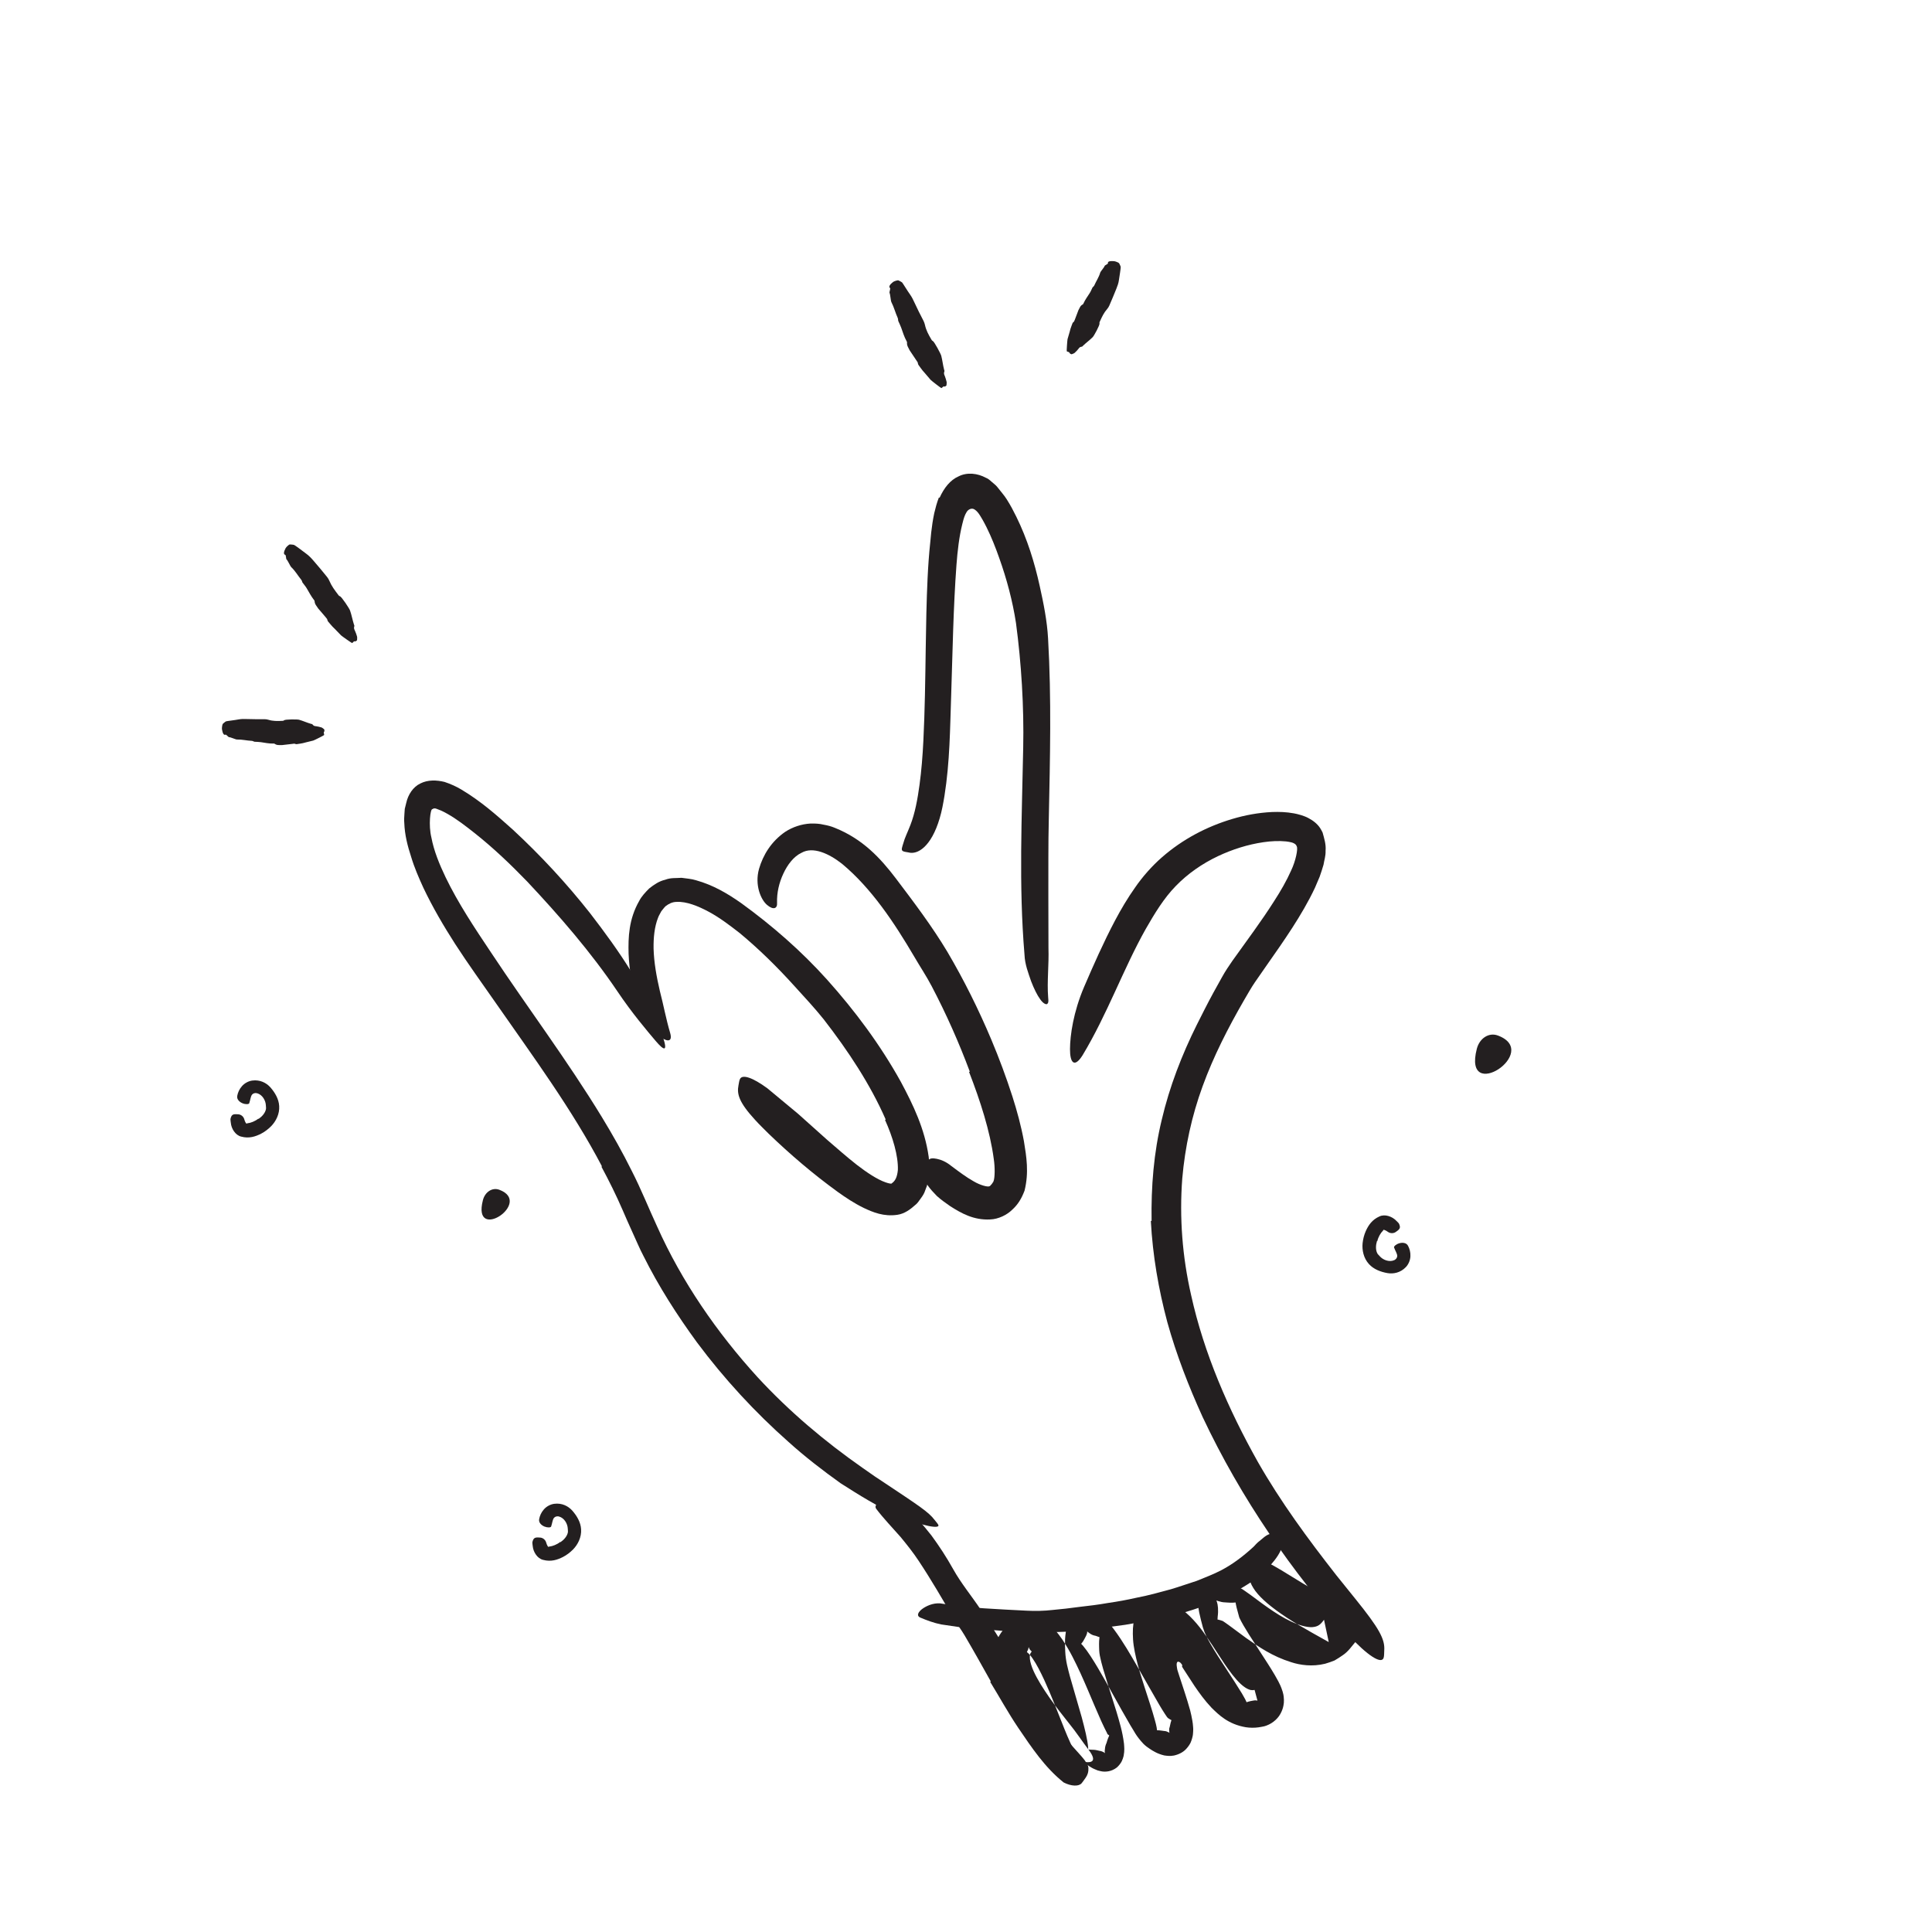 <svg width="148" height="148" viewBox="0 0 148 148" fill="none" xmlns="http://www.w3.org/2000/svg">
<path fill-rule="evenodd" clip-rule="evenodd" d="M88.217 93.524C88.176 90.903 88.381 88.309 88.998 85.769C89.593 83.231 90.54 80.799 91.676 78.513C92.095 77.682 92.51 76.85 92.953 76.04L93.624 74.831C93.842 74.433 94.15 73.97 94.406 73.605C95.523 72.037 96.636 70.561 97.612 69.017C98.107 68.253 98.558 67.471 98.903 66.693C99.256 65.96 99.446 65.01 99.337 64.839C99.306 64.713 99.191 64.631 99.076 64.581C99.016 64.553 98.962 64.535 98.886 64.519C98.78 64.491 98.642 64.474 98.514 64.456C97.975 64.403 97.38 64.428 96.787 64.516C95.599 64.689 94.409 65.063 93.3 65.587C92.097 66.157 90.984 66.928 90.07 67.873C89.162 68.8 88.445 69.983 87.766 71.168C86.036 74.246 84.835 77.68 82.927 80.842C82.305 81.827 81.961 81.425 81.967 80.364C81.973 79.3 82.224 77.532 83.042 75.612C83.774 73.913 84.529 72.194 85.427 70.497C85.879 69.648 86.374 68.805 86.951 67.991C87.506 67.181 88.244 66.338 89.019 65.665C90.594 64.289 92.438 63.321 94.392 62.738C95.371 62.446 96.384 62.255 97.449 62.204C97.986 62.186 98.531 62.197 99.128 62.308C99.409 62.36 99.896 62.485 100.232 62.669C100.588 62.857 100.913 63.106 101.131 63.439C101.192 63.552 101.267 63.654 101.316 63.774C101.441 64.229 101.59 64.681 101.545 65.175C101.558 65.594 101.443 65.882 101.388 66.24C101.299 66.556 101.196 66.859 101.092 67.16L100.732 68.005C100.22 69.096 99.625 70.09 99.003 71.061C98.378 72.028 97.725 72.965 97.077 73.885L96.133 75.244C95.85 75.657 95.587 76.13 95.302 76.614C94.071 78.746 92.957 80.926 92.128 83.204C91.295 85.479 90.778 87.857 90.567 90.279C90.341 93.257 90.57 96.27 91.245 99.212C92.23 103.679 94.105 107.973 96.344 111.966C98.112 115.067 100.197 117.894 102.37 120.671C102.858 121.276 103.335 121.869 103.826 122.479C105.651 124.739 106.1 125.564 106.04 126.425C106.026 126.621 106.041 126.853 105.99 127.003C105.824 127.507 104.759 126.835 103.288 125.24C99.011 120.451 95.076 114.814 92.127 108.549C91.062 106.21 90.121 103.795 89.422 101.283C88.749 98.765 88.3 96.17 88.16 93.533L88.217 93.524Z" fill="#231F20"/>
<path fill-rule="evenodd" clip-rule="evenodd" d="M71.975 38.134C72.316 37.381 72.787 36.771 73.439 36.488C74.094 36.157 74.9 36.26 75.514 36.597C75.681 36.653 75.826 36.781 75.969 36.911C76.111 37.044 76.269 37.141 76.394 37.302C76.638 37.623 76.919 37.927 77.126 38.258C77.427 38.736 77.635 39.136 77.853 39.579C78.701 41.303 79.246 43.076 79.647 44.891C79.939 46.208 80.212 47.554 80.287 48.91C80.555 53.541 80.436 58.118 80.344 62.687C80.294 64.714 80.316 66.749 80.309 68.754C80.311 70.039 80.314 71.327 80.317 72.614C80.361 73.886 80.197 75.199 80.293 76.396C80.331 76.759 80.308 76.828 80.222 76.906C80.144 76.974 79.912 76.881 79.683 76.549C79.45 76.231 79.212 75.749 78.986 75.162C78.787 74.573 78.507 73.881 78.481 73.128C78.034 67.803 78.284 62.57 78.382 57.281C78.448 54.142 78.24 50.794 77.828 47.72C77.569 46.037 77.123 44.362 76.546 42.747C76.263 41.94 75.947 41.143 75.576 40.394C75.478 40.213 75.391 40.019 75.287 39.847L75.142 39.601C75.112 39.547 75.091 39.511 75.061 39.47C74.957 39.307 74.832 39.14 74.659 39.03C74.431 38.875 74.144 39.032 74.032 39.252C73.965 39.358 73.915 39.477 73.871 39.599C73.828 39.719 73.791 39.846 73.721 40.128C73.472 41.125 73.35 42.207 73.269 43.284C73.026 46.566 72.975 49.921 72.865 53.237C72.775 55.818 72.767 58.359 72.35 60.969C72.254 61.544 72.156 62.114 71.98 62.698C71.331 64.881 70.281 65.494 69.591 65.299C69.433 65.272 69.258 65.25 69.168 65.201C69.007 65.107 69.105 64.912 69.209 64.563C69.299 64.204 69.501 63.817 69.74 63.202C70.093 62.295 70.29 61.223 70.438 60.133C70.588 59.037 70.677 57.901 70.734 56.748C70.85 54.439 70.879 52.063 70.915 49.665C70.942 47.883 70.971 46.088 71.058 44.266C71.103 43.356 71.165 42.437 71.266 41.503C71.305 41.032 71.356 40.557 71.43 40.069C71.468 39.82 71.51 39.587 71.567 39.312C71.657 38.93 71.766 38.515 71.924 38.106L71.975 38.134Z" fill="#231F20"/>
<path fill-rule="evenodd" clip-rule="evenodd" d="M74.291 82.09C73.46 79.867 72.487 77.671 71.374 75.552C70.969 74.778 70.482 74.052 70.045 73.3C68.502 70.674 66.759 68.049 64.51 66.177C63.514 65.391 62.283 64.822 61.397 65.329C60.796 65.611 60.322 66.245 60.006 66.928C59.681 67.621 59.501 68.397 59.526 69.157C59.563 69.606 59.242 69.734 58.757 69.319C58.288 68.919 57.798 67.802 58.144 66.561C58.455 65.492 59.082 64.454 60.167 63.711C60.721 63.355 61.402 63.123 62.097 63.086C62.447 63.08 62.792 63.097 63.081 63.172C63.393 63.225 63.687 63.303 63.947 63.414C66.095 64.272 67.447 65.743 68.61 67.269C69.994 69.099 71.4 70.954 72.577 72.921C73.853 75.088 74.968 77.335 75.941 79.644C76.539 81.066 77.078 82.513 77.553 83.987C77.91 85.106 78.221 86.246 78.438 87.424C78.63 88.611 78.832 89.808 78.485 91.209C78.258 91.806 77.995 92.254 77.549 92.662C77.132 93.075 76.486 93.391 75.857 93.415C74.579 93.484 73.621 92.927 72.792 92.4C72.435 92.15 72.086 91.907 71.768 91.618C71.211 91.055 70.906 90.638 70.795 90.269C70.696 89.892 70.766 89.587 70.914 89.281C70.98 89.144 71.027 88.993 71.1 88.892C71.223 88.719 71.44 88.704 71.768 88.772C72.098 88.838 72.499 89.008 72.874 89.319C73.456 89.752 74.026 90.183 74.582 90.493C75.123 90.816 75.701 90.948 75.804 90.867C75.865 90.835 75.845 90.853 75.922 90.757C75.958 90.74 76.006 90.656 76.059 90.576C76.146 90.486 76.077 90.483 76.119 90.459C76.207 90.201 76.231 89.469 76.127 88.781C75.846 86.656 75.093 84.325 74.235 82.115L74.291 82.09Z" fill="#231F20"/>
<path fill-rule="evenodd" clip-rule="evenodd" d="M67.848 85.76C66.674 83.072 64.965 80.489 63.095 78.079C62.395 77.207 61.633 76.39 60.883 75.565C59.567 74.105 58.163 72.72 56.665 71.477C55.903 70.885 55.125 70.291 54.297 69.847C53.482 69.408 52.588 69.046 51.825 69.089C51.482 69.096 51.224 69.239 50.99 69.416C50.875 69.526 50.767 69.674 50.659 69.807C50.581 69.974 50.475 70.117 50.411 70.298C50.133 71.001 50.054 71.837 50.067 72.665C50.097 73.738 50.295 74.826 50.544 75.897C50.822 76.962 51.02 78.058 51.335 79.121C51.524 79.777 51.189 79.856 50.595 79.441C50.029 79.021 49.131 78.094 48.737 76.757C48.43 75.567 48.208 74.345 48.153 73.064C48.119 71.793 48.169 70.41 48.963 69.02C49.138 68.675 49.43 68.361 49.731 68.06C50.105 67.761 50.502 67.497 50.95 67.395C51.398 67.22 51.791 67.281 52.209 67.244C52.574 67.295 52.97 67.324 53.3 67.426C54.653 67.803 55.741 68.457 56.755 69.166C59.142 70.892 61.393 72.858 63.355 75.042C65.504 77.442 67.435 80.035 69.012 82.878C69.955 84.64 70.839 86.474 71.141 88.611C71.228 89.417 71.262 90.302 70.878 91.18C70.811 91.403 70.685 91.606 70.538 91.801C70.397 91.996 70.269 92.203 70.072 92.342C69.736 92.642 69.288 92.981 68.746 93.059C67.701 93.214 66.876 92.868 66.158 92.529C65.434 92.173 64.791 91.746 64.173 91.304C62.265 89.919 60.54 88.441 58.899 86.864C58.547 86.508 58.19 86.173 57.854 85.8C56.593 84.43 56.44 83.795 56.573 83.131C56.608 82.976 56.62 82.802 56.676 82.677C56.85 82.259 57.671 82.552 58.782 83.367C59.556 84.01 60.336 84.657 61.122 85.31C61.868 85.978 62.62 86.651 63.378 87.329C64.141 87.982 64.886 88.646 65.646 89.238C66.393 89.816 67.209 90.357 67.835 90.571C68.061 90.654 68.243 90.682 68.276 90.67C68.306 90.667 68.243 90.699 68.397 90.581C68.588 90.421 68.73 90.149 68.781 89.627C68.817 88.543 68.393 87.109 67.796 85.788L67.848 85.76Z" fill="#231F20"/>
<path fill-rule="evenodd" clip-rule="evenodd" d="M46.112 89.349C43.831 85.007 40.872 80.985 37.999 76.861C36.947 75.348 35.874 73.871 34.869 72.316C33.986 70.939 33.148 69.515 32.43 68.003C32.082 67.239 31.743 66.468 31.495 65.639C31.228 64.821 31.002 63.966 30.97 63.031C30.944 62.805 30.97 62.56 30.982 62.323C30.99 62.201 30.993 62.088 31.008 61.96L31.123 61.494C31.261 60.88 31.636 60.282 32.209 60.014C32.774 59.728 33.444 59.749 34.056 59.9C34.532 60.059 34.963 60.255 35.34 60.481C36.862 61.391 38.057 62.456 39.295 63.563C41.434 65.547 43.413 67.686 45.192 69.942C47.436 72.852 49.591 75.945 50.796 79.478C51.158 80.583 50.878 80.505 50.229 79.744C49.581 78.977 48.431 77.631 47.291 75.935C45.256 72.922 42.854 70.157 40.372 67.516C39.112 66.212 37.8 64.964 36.404 63.854C35.688 63.287 34.988 62.746 34.292 62.353C34.117 62.248 33.952 62.173 33.787 62.093L33.432 61.954C33.338 61.916 33.214 61.907 33.127 61.985C32.964 61.939 32.814 63.225 33.048 64.164C33.238 65.178 33.655 66.198 34.131 67.194C35.096 69.194 36.361 71.091 37.633 72.992C40.402 77.171 43.451 81.219 46.108 85.578C46.924 86.918 47.698 88.289 48.398 89.701C49.111 91.093 49.71 92.599 50.343 93.964C52.233 98.19 54.925 102.086 58.032 105.497C60.468 108.136 63.178 110.418 66.066 112.438C66.698 112.889 67.324 113.318 67.979 113.74C70.384 115.34 71.143 115.839 71.58 116.416C71.679 116.55 71.824 116.699 71.874 116.804C72.065 117.131 70.792 116.975 68.741 116.077C67.218 115.416 65.809 114.524 64.386 113.618C63.021 112.638 61.671 111.602 60.402 110.456C57.841 108.19 55.474 105.628 53.391 102.832C51.864 100.742 50.457 98.546 49.291 96.209C48.985 95.634 48.742 95.025 48.465 94.434C48.189 93.829 47.93 93.247 47.695 92.695C47.207 91.568 46.66 90.464 46.074 89.377L46.112 89.349Z" fill="#231F20"/>
<path fill-rule="evenodd" clip-rule="evenodd" d="M88.483 124.061L86.209 124.465C85.446 124.561 84.689 124.683 83.928 124.763C83.372 124.814 82.823 124.92 82.267 124.967C80.299 125.071 78.333 125.087 76.375 124.895C75.507 124.862 74.634 124.732 73.771 124.685L72.108 124.44C71.556 124.332 71.015 124.132 70.498 123.914C70.173 123.771 70.338 123.458 70.717 123.202C71.098 122.947 71.673 122.732 72.241 122.859C74.323 123.2 76.466 123.269 78.654 123.386C79.31 123.42 79.98 123.406 80.65 123.329C81.322 123.268 81.995 123.193 82.661 123.099C83.396 123.015 84.132 122.929 84.861 122.798C85.595 122.692 86.324 122.561 87.047 122.396C87.946 122.228 88.822 121.981 89.702 121.742C90.363 121.546 91.011 121.311 91.67 121.103C92.303 120.843 92.951 120.603 93.55 120.289C94.484 119.801 95.301 119.157 96.022 118.495C96.172 118.342 96.303 118.179 96.478 118.052C97.064 117.545 97.255 117.415 97.754 117.514C97.861 117.534 97.978 117.54 98.075 117.569C98.402 117.66 98.422 118.106 98.086 118.814C97.837 119.333 97.476 119.728 97.097 120.154C96.708 120.539 96.279 120.863 95.837 121.197C94.938 121.789 93.98 122.304 92.995 122.709C91.542 123.354 90.005 123.718 88.497 124.107L88.483 124.061Z" fill="#231F20"/>
<path fill-rule="evenodd" clip-rule="evenodd" d="M90.566 127.562C90.513 127.46 90.4 127.29 90.227 127.291C90.131 127.347 90.136 127.458 90.139 127.576C90.142 127.637 90.152 127.703 90.164 127.774L90.185 127.885L90.191 127.916L90.237 128.062L90.337 128.374C90.608 129.217 90.904 130.055 91.17 131.017C91.23 131.264 91.292 131.514 91.34 131.815C91.365 131.96 91.388 132.121 91.399 132.324C91.407 132.406 91.41 132.521 91.399 132.668C91.386 132.811 91.395 132.901 91.323 133.159C91.292 133.269 91.254 133.377 91.211 133.48C91.168 133.585 91.036 133.789 90.916 133.921C90.676 134.214 90.316 134.396 89.93 134.482C89.613 134.537 89.441 134.506 89.195 134.476C89.018 134.438 88.929 134.4 88.795 134.354C88.531 134.256 88.446 134.184 88.267 134.091C88.131 134.007 88.027 133.935 87.837 133.799C87.748 133.741 87.679 133.658 87.598 133.591C86.993 132.948 86.872 132.589 86.605 132.187L85.937 131.023L84.673 128.757C84.303 128.105 83.929 127.457 83.543 126.867C83.351 126.574 83.15 126.294 82.975 126.086C82.938 126.047 82.884 125.977 82.863 125.962L82.828 125.927C82.824 125.922 82.812 125.908 82.823 125.92C82.848 125.901 82.931 125.791 82.975 125.724C83.185 125.351 83.295 125.16 83.283 124.999C83.288 124.99 83.291 124.977 83.288 124.961C83.284 124.941 83.269 124.922 83.294 124.972C83.31 125.001 83.333 125.024 83.357 125.04C83.381 125.055 83.396 125.051 83.469 125.116C83.59 125.208 83.726 125.269 83.865 125.297C83.917 125.296 84.047 125.358 84.155 125.392L84.234 125.418V125.421L84.233 125.426C84.232 125.432 84.229 125.437 84.223 125.443L84.215 125.527C84.196 125.625 84.196 125.79 84.192 125.941C84.189 126.096 84.202 126.274 84.205 126.441C84.211 126.57 84.225 126.674 84.254 126.837C84.377 127.463 84.607 128.197 84.829 128.911L85.525 131.119C85.748 131.887 85.984 132.615 86.103 133.574C86.121 133.835 86.158 134.085 86.073 134.519C86.048 134.634 85.991 134.791 85.933 134.916C85.864 135.062 85.706 135.267 85.555 135.397C85.143 135.719 84.691 135.74 84.425 135.7C84.308 135.68 84.192 135.652 84.079 135.62L83.845 135.522C83.677 135.452 83.588 135.387 83.468 135.317C83.278 135.193 82.994 135.012 82.795 134.797C82.359 134.308 82.197 133.914 82.009 133.544C81.834 133.166 81.681 132.799 81.535 132.435C81.018 131.146 80.541 129.88 79.988 128.681C79.712 128.091 79.417 127.499 79.091 127.028C78.939 126.802 78.73 126.589 78.67 126.567C78.669 126.558 78.648 126.601 78.706 126.463C78.737 126.416 78.761 126.36 78.775 126.298C78.789 126.214 78.791 126.208 78.795 126.192C78.8 126.186 78.788 126.115 78.795 126.167C78.8 126.193 78.81 126.213 78.821 126.226C78.84 126.274 78.877 126.348 78.916 126.394C78.936 126.418 78.958 126.441 78.981 126.461L78.99 126.468L79.033 126.518V126.519L79.032 126.52L79.029 126.524L79.023 126.534L78.994 126.568C78.903 126.668 78.873 126.8 78.893 127.071C78.918 127.333 79.023 127.666 79.171 127.999C79.473 128.668 79.915 129.358 80.382 130.03C80.856 130.704 81.371 131.367 81.899 132.026C82.436 132.677 82.901 133.403 83.426 134.084C84.062 134.95 83.677 135.154 82.644 134.875C82.128 134.734 81.445 134.475 80.68 134.073C79.941 133.649 79.193 133.017 78.519 132.183C77.933 131.435 77.351 130.656 76.872 129.713C76.635 129.236 76.413 128.722 76.258 128.097C76.121 127.481 75.99 126.691 76.342 125.742C76.504 125.279 76.82 124.847 77.167 124.523C77.223 124.456 77.434 124.302 77.58 124.212C77.724 124.113 77.938 124.018 78.174 123.953C78.603 123.811 79.183 123.859 79.508 123.982C80.235 124.24 80.549 124.593 80.791 124.842C81.046 125.114 81.207 125.356 81.377 125.59C81.995 126.511 82.385 127.351 82.778 128.194C83.161 129.034 83.506 129.863 83.847 130.667L84.357 131.837C84.522 132.196 84.712 132.592 84.81 132.773C84.802 132.785 84.84 132.836 84.832 132.833C84.817 132.827 84.878 132.873 84.894 132.887L84.948 132.926C84.963 132.938 84.993 132.962 84.977 132.952C84.97 132.963 84.984 132.924 84.96 132.978L84.886 133.151C84.84 133.268 84.8 133.388 84.767 133.511C84.692 133.674 84.647 133.831 84.641 134.01C84.618 134.13 84.623 134.222 84.65 134.288C84.638 134.294 84.687 134.339 84.612 134.266C84.588 134.257 84.458 134.17 84.322 134.138C84.229 134.135 83.952 134.039 83.766 134.041C83.66 134.033 83.575 134.044 83.416 134.025C83.313 134.019 83.358 134.019 83.348 134.017L83.35 134.012C83.362 134.016 83.353 133.928 83.358 133.882C83.316 133.279 83.087 132.386 82.868 131.562C82.568 130.521 82.265 129.472 81.96 128.416C81.818 127.867 81.637 127.265 81.602 126.522C81.584 126.225 81.579 125.905 81.589 125.568C81.605 125.377 81.614 125.207 81.652 124.984L81.741 124.615C81.788 124.466 81.897 124.245 82.001 124.081C82.075 123.973 82.231 123.814 82.373 123.709C82.515 123.596 82.674 123.511 82.896 123.46C83.088 123.41 83.36 123.394 83.483 123.42C83.613 123.442 83.746 123.477 83.873 123.522C84.286 123.694 84.46 123.867 84.619 124.005C84.93 124.295 85.126 124.546 85.318 124.797C85.693 125.296 86.004 125.781 86.304 126.267C86.897 127.237 87.433 128.208 87.978 129.153L88.812 130.605C88.951 130.838 89.091 131.072 89.227 131.277C89.398 131.528 89.386 131.531 89.481 131.618C89.491 131.619 89.571 131.679 89.633 131.715C89.668 131.729 89.766 131.791 89.743 131.773C89.739 131.781 89.747 131.752 89.732 131.791L89.678 131.965C89.644 132.069 89.629 132.236 89.604 132.296C89.546 132.408 89.563 132.611 89.579 132.687C89.557 132.719 89.643 132.809 89.568 132.727C89.537 132.702 89.544 132.723 89.48 132.687C89.413 132.649 89.342 132.623 89.271 132.61C89.171 132.611 88.881 132.544 88.647 132.544C88.618 132.562 88.643 132.555 88.63 132.52C88.629 132.481 88.62 132.411 88.604 132.328C88.576 132.171 88.529 131.979 88.473 131.787C88.261 130.998 87.966 130.143 87.691 129.282L87.454 128.531C87.344 128.191 87.246 127.853 87.156 127.516C86.983 126.847 86.834 126.178 86.797 125.592C86.724 124.379 86.867 123.577 87.599 122.743C87.688 122.697 87.805 122.691 87.907 122.663C88.81 122.441 89.615 122.683 90.331 123.15C91.054 123.617 91.768 124.41 92.4 125.338L92.87 126.029L93.206 126.546L93.803 127.457C94.201 128.04 94.615 128.604 95.051 129.006C95.271 129.207 95.493 129.356 95.674 129.421C95.766 129.459 95.843 129.476 95.921 129.472C95.96 129.478 96 129.476 96.041 129.464L96.103 129.457H96.107C95.914 128.733 96.372 130.443 96.324 130.267V130.268L96.323 130.269V130.277C96.322 130.284 96.342 130.296 96.312 130.274C96.28 130.256 96.237 130.264 96.125 130.254C96.037 130.258 95.957 130.289 95.795 130.312C95.726 130.326 95.658 130.343 95.59 130.365L95.491 130.399L95.493 130.403L95.473 130.35L95.384 130.163L95.132 129.718L94.547 128.788L93.312 126.886C93.106 126.561 92.902 126.233 92.704 125.886C92.508 125.527 92.307 125.2 92.146 124.663C92.052 124.301 91.951 123.947 91.866 123.534C91.826 123.326 91.788 123.107 91.779 122.84C91.777 122.587 91.779 122.216 92.051 121.797C92.2 121.578 92.406 121.43 92.632 121.324C92.814 121.258 93.048 121.198 93.183 121.206C93.512 121.187 93.743 121.238 93.971 121.286C94.194 121.336 94.399 121.399 94.588 121.468C94.807 121.533 95.076 121.68 95.26 121.799C95.972 122.282 96.509 122.725 97.11 123.139C97.698 123.548 98.291 123.93 98.886 124.207C99.474 124.485 100.085 124.673 100.529 124.646C100.971 124.611 101.16 124.448 101.425 124.079L101.788 125.79L100.541 125.092C99.877 124.707 99.216 124.345 98.565 123.912C97.357 123.115 96.605 122.463 96.165 121.876C95.943 121.562 95.803 121.312 95.729 121.017C95.686 120.728 95.712 120.433 95.777 120.179C95.817 119.969 95.922 119.691 96.027 119.635C96.124 119.572 96.214 119.616 96.359 119.637C96.429 119.649 96.487 119.642 96.554 119.639C96.652 119.659 96.758 119.677 96.861 119.687C97.141 119.702 97.36 119.828 97.67 120.004C97.976 120.176 98.342 120.392 98.751 120.651C100.16 121.537 101.719 122.406 103.285 123.252L105.143 124.256L103.823 125.791C103.526 126.137 103.295 126.502 102.872 126.79C102.666 126.935 102.451 127.073 102.233 127.199C102 127.297 101.754 127.377 101.508 127.45C100.531 127.69 99.598 127.558 98.909 127.331C97.464 126.88 96.442 126.169 95.467 125.485L94.108 124.48C93.919 124.337 93.666 124.175 93.666 124.175C93.651 124.171 93.706 124.184 93.593 124.15C93.494 124.114 93.415 124.093 93.358 124.083C93.333 124.078 93.277 124.057 93.282 124.065L93.272 124.066L93.267 124.064L93.28 123.842C93.348 123.353 93.293 122.911 93.223 122.715C93.183 122.633 93.194 122.637 93.181 122.609C93.176 122.592 93.141 122.553 93.141 122.553C93.181 122.591 93.144 122.56 93.276 122.635C93.328 122.659 93.369 122.666 93.43 122.678C93.522 122.709 93.615 122.73 93.708 122.74C93.848 122.742 94.178 122.787 94.452 122.772L94.65 122.757C94.649 122.749 94.651 122.762 94.651 122.762L94.656 122.787C94.654 122.796 94.661 122.833 94.67 122.873C94.678 122.937 94.707 123.048 94.729 123.148L94.93 123.894C94.929 123.888 94.93 123.895 94.951 123.944C95.088 124.241 95.396 124.767 95.691 125.232L96.649 126.716C96.98 127.228 97.313 127.734 97.659 128.322L97.928 128.803C98.025 129.007 98.119 129.149 98.259 129.597C98.294 129.75 98.336 129.816 98.354 130.205C98.356 130.284 98.354 130.363 98.349 130.441C98.347 130.517 98.301 130.788 98.237 130.953C98.17 131.142 98.076 131.321 97.968 131.474C97.833 131.661 97.62 131.866 97.383 132.009C97.265 132.081 97.141 132.141 97.019 132.186L96.851 132.241L96.836 132.244L96.776 132.256L96.656 132.28L96.415 132.321C96.098 132.367 95.743 132.363 95.427 132.313C94.084 132.084 93.361 131.362 92.811 130.822C92.27 130.248 91.874 129.69 91.506 129.153L90.594 127.749C90.583 127.722 90.568 127.692 90.549 127.66L90.566 127.562Z" fill="#231F20"/>
<path fill-rule="evenodd" clip-rule="evenodd" d="M36.993 91.937C37.157 91.3 37.719 90.944 38.248 91.141C40.87 92.118 36.139 95.252 36.993 91.937" fill="#231F20"/>
<path fill-rule="evenodd" clip-rule="evenodd" d="M75.9 128.807C75.237 127.62 74.574 126.434 73.886 125.267C73.636 124.84 73.33 124.453 73.082 124.027C72.207 122.52 71.335 121.013 70.376 119.571C69.953 118.928 69.472 118.329 68.992 117.744C68.355 117.018 67.679 116.32 67.121 115.582C66.952 115.341 67.216 115.053 67.672 114.932C68.121 114.808 68.821 114.868 69.248 115.288C70.031 116.024 70.706 116.805 71.347 117.617C71.957 118.447 72.518 119.307 73.019 120.208C73.619 121.286 74.435 122.265 75.127 123.305C75.884 124.45 76.611 125.612 77.34 126.771L78.684 128.911C79.377 129.98 80.026 131.085 80.764 132.111C81.336 132.91 82.022 133.606 82.664 134.339C82.805 134.501 82.951 134.653 83.079 134.826C83.195 134.987 83.282 135.126 83.341 135.254C83.389 135.389 83.38 135.531 83.372 135.649C83.352 135.888 83.238 136.097 83.067 136.322C82.989 136.423 82.927 136.53 82.855 136.608C82.64 136.853 82.078 136.849 81.482 136.545C80.051 135.407 79.028 133.872 77.995 132.349C77.23 131.214 76.569 130.007 75.853 128.841L75.9 128.807Z" fill="#231F20"/>
<path fill-rule="evenodd" clip-rule="evenodd" d="M113.13 80.347C113.34 79.528 114.063 79.07 114.743 79.325C118.115 80.581 112.032 84.609 113.13 80.347" fill="#231F20"/>
<path fill-rule="evenodd" clip-rule="evenodd" d="M42.934 118.139C43.208 117.952 43.426 117.695 43.493 117.427C43.521 117.331 43.5 117.225 43.495 117.108C43.482 116.724 43.224 116.285 42.833 116.176C42.665 116.126 42.515 116.18 42.43 116.284C42.322 116.434 42.312 116.661 42.219 116.94C42.183 117.022 41.945 117.035 41.713 116.943C41.488 116.853 41.24 116.641 41.305 116.359C41.348 116.126 41.457 115.86 41.659 115.633C41.855 115.404 42.159 115.238 42.453 115.199C43.051 115.118 43.536 115.381 43.839 115.719C44.196 116.125 44.484 116.615 44.515 117.147C44.555 117.762 44.263 118.323 43.899 118.696C43.668 118.928 43.413 119.123 43.13 119.27C42.709 119.484 42.215 119.658 41.607 119.494C41.15 119.389 40.844 118.867 40.809 118.438C40.801 118.346 40.779 118.249 40.78 118.155C40.847 117.847 40.95 117.765 41.228 117.777C41.291 117.78 41.354 117.779 41.415 117.788C41.62 117.822 41.774 117.969 41.83 118.136C41.903 118.404 42.004 118.535 42.03 118.493C42.077 118.486 42.042 118.468 42.098 118.471C42.315 118.451 42.664 118.323 42.916 118.119L42.934 118.139Z" fill="#231F20"/>
<path fill-rule="evenodd" clip-rule="evenodd" d="M19.807 85.715C20.081 85.528 20.298 85.27 20.365 85.002C20.394 84.906 20.373 84.8 20.367 84.683C20.354 84.299 20.097 83.861 19.706 83.751C19.538 83.701 19.387 83.755 19.303 83.859C19.194 84.01 19.184 84.237 19.092 84.516C19.055 84.597 18.817 84.611 18.586 84.519C18.36 84.428 18.112 84.216 18.177 83.934C18.221 83.701 18.33 83.436 18.532 83.209C18.728 82.98 19.032 82.814 19.326 82.775C19.923 82.694 20.409 82.957 20.711 83.294C21.068 83.701 21.356 84.191 21.387 84.722C21.428 85.338 21.136 85.898 20.771 86.272C20.541 86.504 20.286 86.698 20.002 86.846C19.582 87.059 19.087 87.234 18.48 87.07C18.022 86.965 17.716 86.442 17.682 86.013C17.674 85.921 17.651 85.825 17.653 85.731C17.719 85.422 17.823 85.341 18.1 85.353C18.164 85.356 18.227 85.355 18.288 85.364C18.493 85.397 18.647 85.544 18.703 85.712C18.775 85.98 18.877 86.111 18.903 86.069C18.95 86.061 18.915 86.043 18.971 86.046C19.187 86.026 19.537 85.898 19.788 85.695L19.807 85.715Z" fill="#231F20"/>
<path fill-rule="evenodd" clip-rule="evenodd" d="M68.182 22.069C68.057 21.96 68.167 21.794 68.415 21.6C68.494 21.539 68.77 21.453 68.822 21.478C68.923 21.526 69.022 21.574 69.1 21.631C69.145 21.668 69.545 22.333 69.705 22.546C69.853 22.756 69.964 22.979 70.066 23.207C70.276 23.669 70.508 24.122 70.743 24.574C70.794 24.675 70.831 24.782 70.857 24.896C70.941 25.286 71.125 25.632 71.325 25.968C71.358 26.025 71.381 26.088 71.455 26.12C71.574 26.174 72.071 27.112 72.104 27.252C72.193 27.593 72.231 27.966 72.321 28.312C72.331 28.362 72.367 28.402 72.34 28.469C72.278 28.624 72.342 28.71 72.379 28.812C72.431 28.953 72.479 29.097 72.514 29.248C72.531 29.322 72.512 29.417 72.506 29.504C72.499 29.583 72.355 29.624 72.328 29.612C72.254 29.578 72.219 29.66 72.169 29.696C72.152 29.709 72.129 29.724 72.113 29.73C72.088 29.736 71.353 29.168 71.288 29.096C71.281 29.088 71.071 28.842 70.846 28.579C70.604 28.329 70.423 28.027 70.372 27.973C70.324 27.914 70.316 27.832 70.298 27.756C70.267 27.711 69.709 26.876 69.688 26.844C69.602 26.652 69.459 26.487 69.482 26.24C69.486 26.192 69.461 26.156 69.441 26.12C69.266 25.801 69.158 25.45 69.037 25.106C68.975 24.93 68.888 24.765 68.814 24.595C68.801 24.564 68.805 24.526 68.798 24.492C68.791 24.449 68.79 24.403 68.773 24.365C68.59 23.964 68.485 23.531 68.282 23.138C68.233 23.048 68.2 22.543 68.144 22.44C68.112 22.381 68.231 22.112 68.182 22.069" fill="#231F20"/>
<path fill-rule="evenodd" clip-rule="evenodd" d="M84.873 20.166C84.841 20.022 85.024 19.985 85.336 20.005C85.435 20.011 85.704 20.117 85.729 20.166C85.779 20.259 85.826 20.353 85.852 20.44C85.868 20.493 85.752 21.2 85.716 21.444C85.686 21.682 85.607 21.9 85.52 22.114C85.34 22.548 85.169 22.986 84.977 23.413C84.935 23.508 84.879 23.596 84.809 23.677C84.565 23.952 84.415 24.272 84.269 24.596C84.246 24.65 84.209 24.699 84.228 24.773C84.261 24.897 83.801 25.74 83.705 25.828C83.481 26.056 83.204 26.253 82.975 26.475C82.94 26.506 82.927 26.552 82.858 26.559C82.699 26.575 82.665 26.664 82.602 26.737C82.518 26.84 82.428 26.939 82.324 27.03C82.272 27.076 82.186 27.1 82.113 27.131C82.046 27.159 81.935 27.06 81.93 27.034C81.917 26.959 81.832 26.965 81.776 26.939C81.757 26.931 81.731 26.919 81.718 26.908C81.701 26.891 81.759 26.063 81.778 25.981C81.781 25.973 81.859 25.702 81.944 25.412C82.005 25.115 82.14 24.844 82.151 24.781C82.169 24.717 82.228 24.676 82.277 24.629C82.302 24.607 82.597 23.785 82.614 23.756C82.709 23.604 82.742 23.421 82.939 23.323C82.978 23.303 82.989 23.268 83.004 23.235C83.129 22.956 83.314 22.706 83.48 22.446C83.566 22.314 83.619 22.166 83.69 22.027C83.703 22.001 83.731 21.984 83.751 21.962C83.776 21.935 83.807 21.91 83.821 21.877C83.969 21.539 84.186 21.23 84.286 20.871C84.311 20.79 84.6 20.47 84.62 20.371C84.633 20.317 84.887 20.224 84.873 20.166" fill="#231F20"/>
<path fill-rule="evenodd" clip-rule="evenodd" d="M21.853 42.507C21.698 42.46 21.736 42.269 21.882 41.988C21.929 41.899 22.143 41.704 22.2 41.707C22.313 41.711 22.425 41.717 22.521 41.74C22.581 41.752 23.229 42.243 23.453 42.412C23.674 42.57 23.853 42.764 24.026 42.965C24.373 43.374 24.726 43.778 25.056 44.199C25.13 44.292 25.191 44.395 25.238 44.507C25.399 44.891 25.641 45.214 25.887 45.535C25.929 45.588 25.96 45.651 26.039 45.675C26.172 45.715 26.775 46.63 26.816 46.771C26.936 47.112 27.001 47.486 27.111 47.83C27.125 47.88 27.163 47.919 27.139 47.987C27.085 48.146 27.154 48.23 27.196 48.33C27.256 48.469 27.311 48.611 27.351 48.761C27.371 48.836 27.356 48.93 27.354 49.017C27.351 49.097 27.208 49.144 27.181 49.133C27.105 49.102 27.074 49.185 27.025 49.223C27.008 49.236 26.986 49.253 26.97 49.259C26.946 49.265 26.19 48.733 26.121 48.667C26.114 48.66 25.892 48.43 25.655 48.184C25.4 47.956 25.202 47.675 25.147 47.628C25.094 47.574 25.081 47.495 25.058 47.423C25.048 47.386 24.395 46.641 24.373 46.61C24.27 46.434 24.109 46.299 24.1 46.058C24.098 46.011 24.069 45.981 24.044 45.949C23.83 45.674 23.67 45.36 23.491 45.059C23.4 44.905 23.279 44.774 23.175 44.63C23.156 44.604 23.152 44.567 23.139 44.536C23.123 44.498 23.111 44.456 23.086 44.424C22.82 44.099 22.612 43.725 22.302 43.437C22.234 43.368 22.04 42.925 21.951 42.854C21.904 42.813 21.916 42.525 21.853 42.507" fill="#231F20"/>
<path fill-rule="evenodd" clip-rule="evenodd" d="M17.276 56.278C17.141 56.343 17.056 56.174 17.004 55.868C16.987 55.77 17.03 55.485 17.07 55.448C17.149 55.377 17.227 55.309 17.302 55.262C17.349 55.236 18.031 55.163 18.263 55.113C18.487 55.071 18.707 55.071 18.926 55.082C19.372 55.099 19.82 55.095 20.268 55.094C20.368 55.094 20.466 55.11 20.565 55.139C20.904 55.244 21.248 55.24 21.591 55.222C21.649 55.218 21.707 55.228 21.763 55.177C21.854 55.096 22.787 55.098 22.909 55.136C23.21 55.219 23.514 55.362 23.819 55.448C23.862 55.463 23.908 55.45 23.949 55.506C24.043 55.634 24.136 55.619 24.23 55.635C24.361 55.656 24.492 55.683 24.623 55.724C24.688 55.745 24.753 55.807 24.818 55.854C24.876 55.897 24.848 56.044 24.828 56.061C24.771 56.11 24.82 56.18 24.827 56.242C24.83 56.263 24.832 56.29 24.83 56.307C24.825 56.331 24.081 56.706 23.998 56.73C23.989 56.732 23.713 56.8 23.416 56.873C23.122 56.967 22.814 56.984 22.751 57.003C22.686 57.019 22.619 56.986 22.553 56.967C22.503 56.973 21.629 57.074 21.597 57.078C21.413 57.064 21.226 57.114 21.045 56.98C21.009 56.954 20.971 56.959 20.935 56.96C20.616 56.967 20.3 56.903 19.984 56.854C19.823 56.829 19.659 56.833 19.497 56.821C19.468 56.819 19.44 56.799 19.411 56.789C19.375 56.777 19.339 56.756 19.302 56.755C18.917 56.738 18.538 56.639 18.15 56.65C18.06 56.654 17.653 56.465 17.55 56.471C17.492 56.475 17.33 56.252 17.276 56.278" fill="#231F20"/>
<path fill-rule="evenodd" clip-rule="evenodd" d="M105.483 95.071C105.385 95.388 105.376 95.724 105.491 95.976C105.528 96.068 105.61 96.138 105.689 96.226C105.939 96.518 106.414 96.699 106.787 96.541C106.95 96.475 107.034 96.339 107.035 96.205C107.025 96.02 106.892 95.837 106.79 95.561C106.767 95.474 106.945 95.316 107.183 95.243C107.416 95.172 107.741 95.182 107.867 95.444C107.978 95.653 108.059 95.929 108.044 96.232C108.033 96.534 107.9 96.853 107.694 97.067C107.278 97.504 106.734 97.601 106.287 97.526C105.755 97.432 105.224 97.229 104.867 96.833C104.452 96.378 104.33 95.757 104.381 95.238C104.416 94.913 104.495 94.601 104.624 94.309C104.818 93.88 105.096 93.436 105.673 93.184C106.096 92.981 106.661 93.197 106.956 93.51C107.02 93.577 107.097 93.639 107.155 93.713C107.295 93.995 107.266 94.124 107.042 94.288C106.99 94.326 106.941 94.366 106.888 94.397C106.708 94.498 106.495 94.479 106.347 94.384C106.123 94.22 105.962 94.181 105.968 94.23C105.936 94.264 105.974 94.258 105.929 94.29C105.772 94.441 105.579 94.759 105.509 95.075L105.483 95.071Z" fill="#231F20"/>
</svg>

